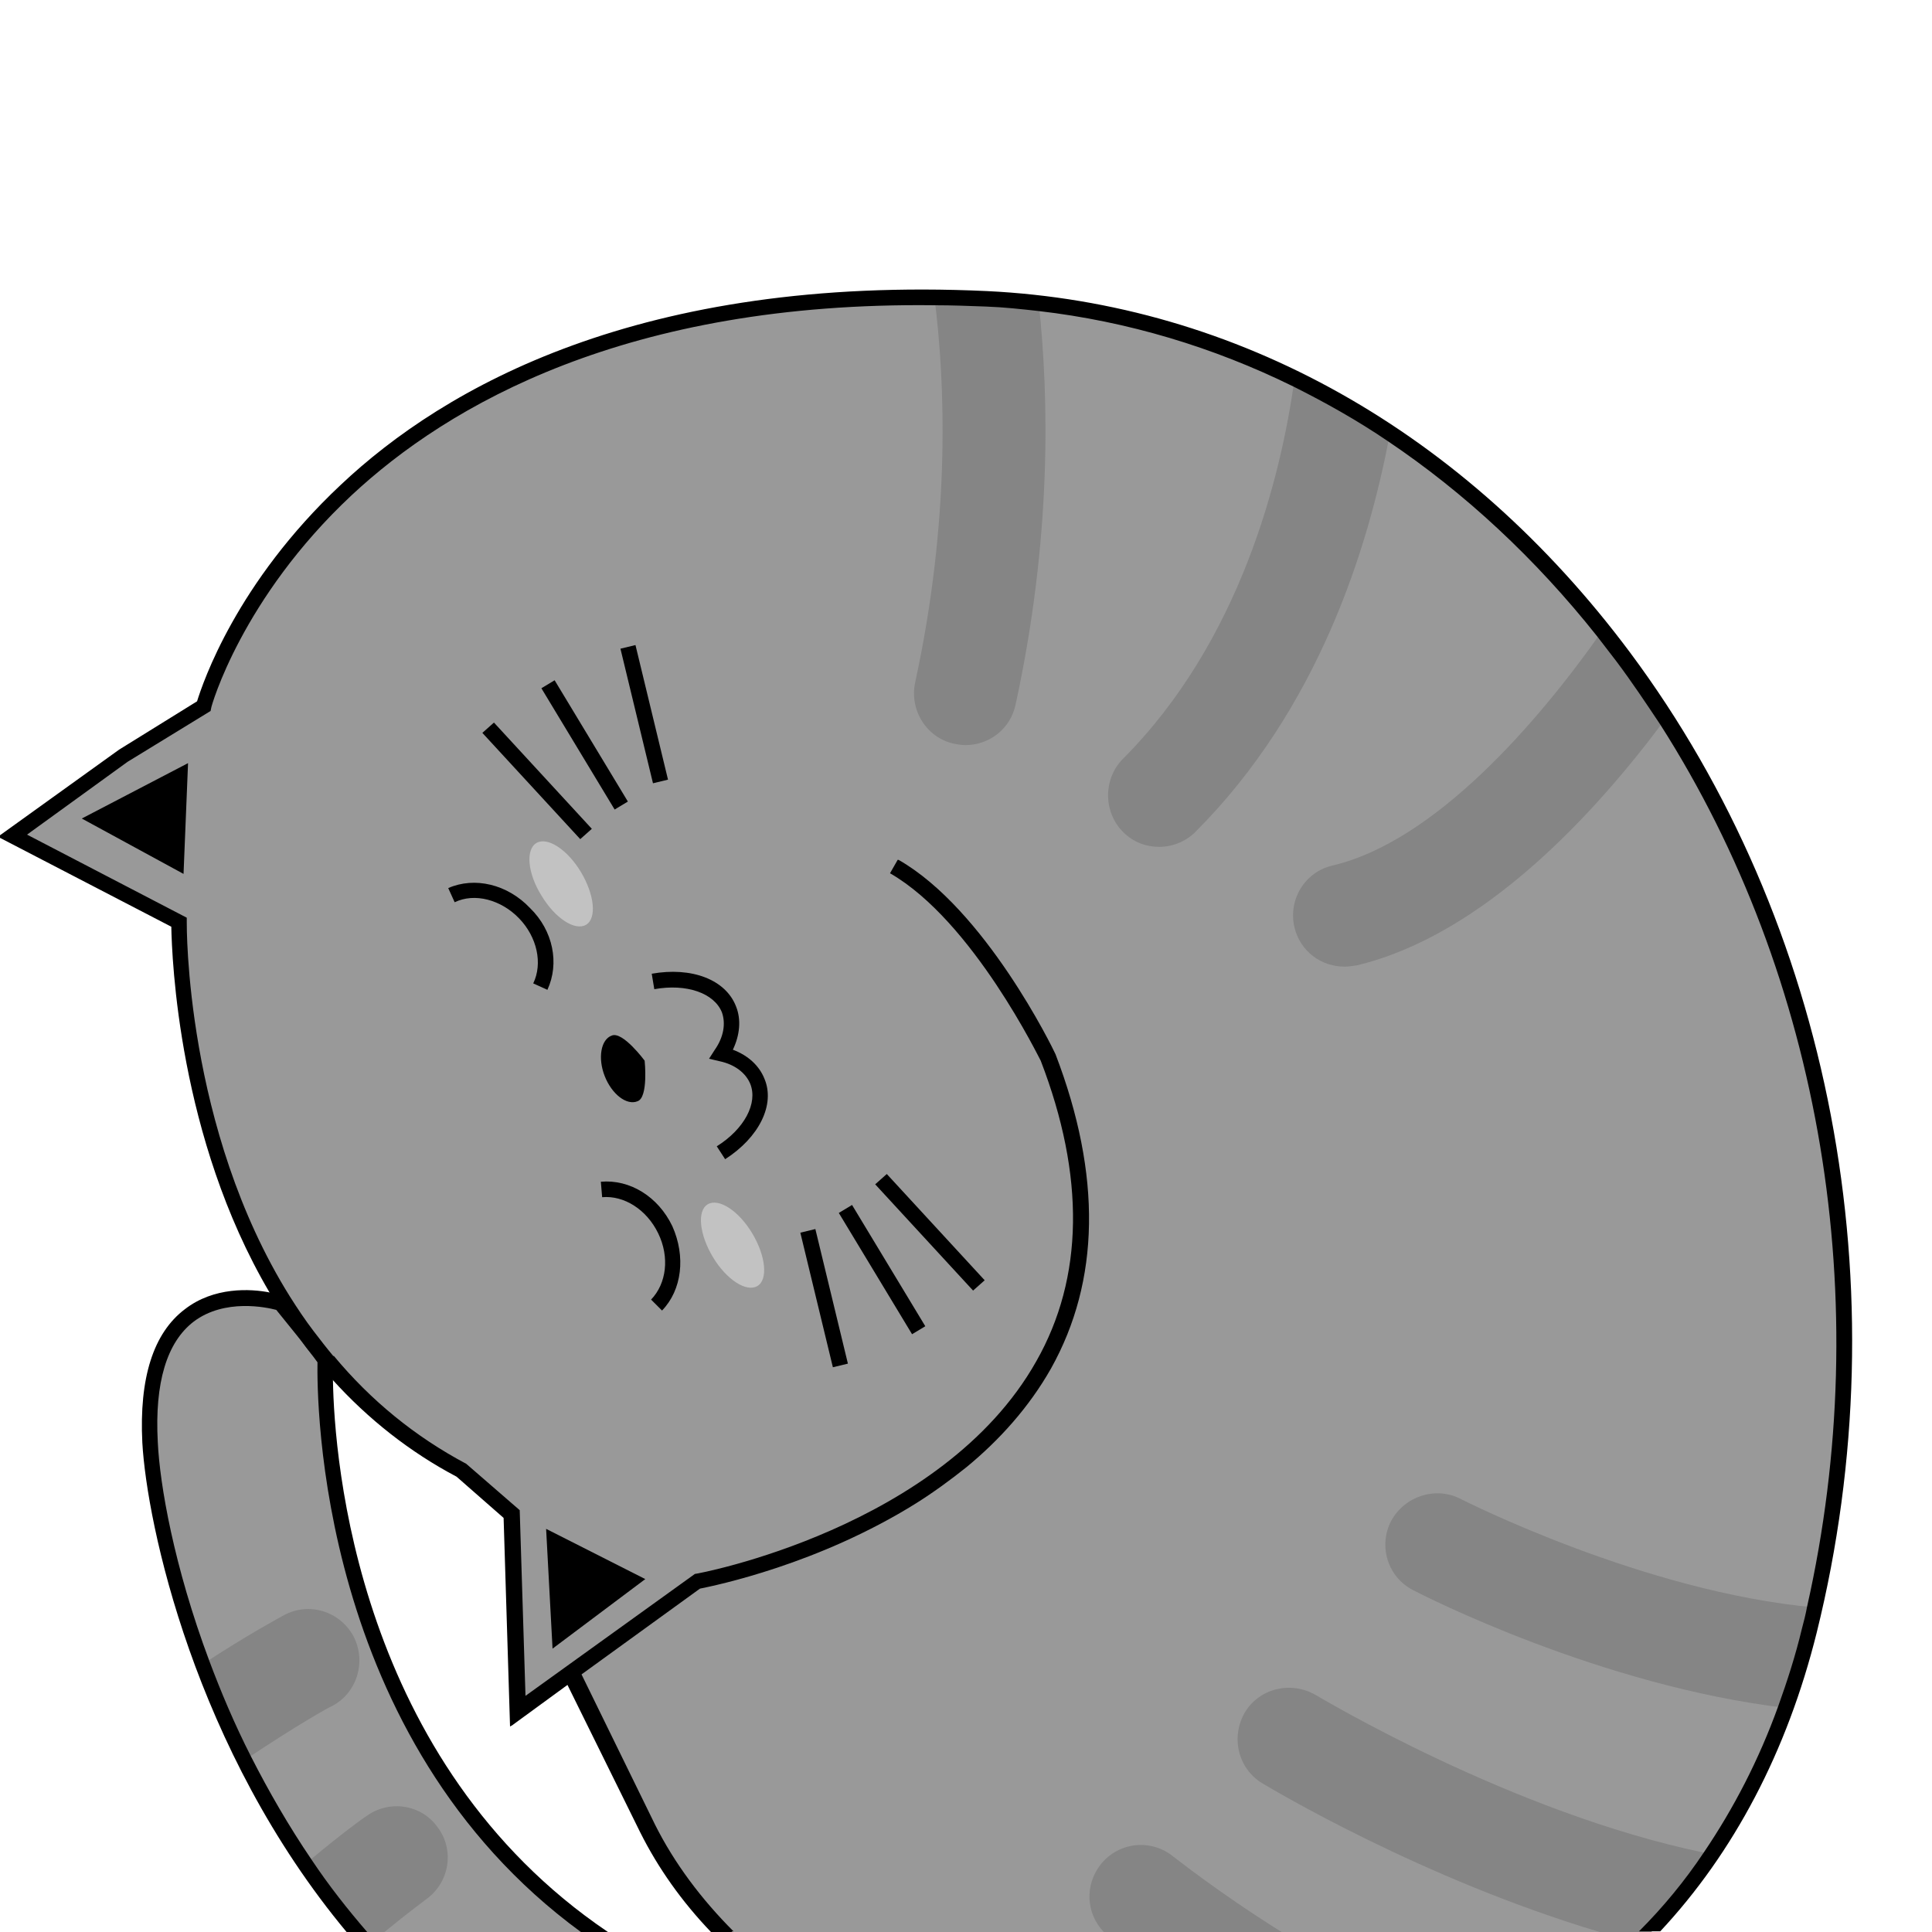 <?xml version="1.0" encoding="utf-8"?>
<!-- Generator: Adobe Illustrator 22.1.0, SVG Export Plug-In . SVG Version: 6.00 Build 0)  -->
<svg version="1.1" id="Layer_1" xmlns="http://www.w3.org/2000/svg" xmlns:xlink="http://www.w3.org/1999/xlink" x="0px" y="0px"
	 viewBox="0 0 300 300" style="enable-background:new 0 0 300 300;" xml:space="preserve">
<style type="text/css">
	.st0{fill:#FFFFFF;}
	.st1{fill:#999999;}
	.st2{fill:#858585;}
	.st3{fill:#C2C2C2;}
</style>
<rect class="st0" width="300" height="300"/>
<g>
	<g>
		<g>
			<g>
				<path class="st1" d="M91.6,300H59.7c-0.5,0.4-1,0.8-1.6,1.3c-0.3,0.2-0.6,0.5-0.9,0.7c-0.6-0.7-1.2-1.3-1.7-2h-0.1
					c-23.5-27.7-31.5-62.5-32.2-76.2C22,198.7,38.5,201,42.7,202c0.6,0.1,0.9,0.2,0.9,0.2l4.3,5.4c0,0,0,0,0,0l2.6,3.2c0,0,0,0,0,0
					c0,0.2,0,0.8,0,1.8C50.3,222.9,51.8,272.2,91.6,300z"/>
			</g>
		</g>
		<g>
			<g>
				<path class="st2" d="M66.2,294.9c-0.1,0.1-2.6,1.9-6.5,5.1c-0.5,0.4-1,0.8-1.6,1.3c-0.3,0.2-0.6,0.5-0.9,0.7
					c-0.6-0.7-1.2-1.3-1.7-2c-2.9-3.5-5.6-7-8.1-10.6c0.3-0.2,0.6-0.5,0.9-0.7c4.8-4,8.1-6.4,8.6-6.7c3.6-2.6,8.6-1.8,11.1,1.8
					C70.6,287.3,69.8,292.3,66.2,294.9z"/>
			</g>
			<g>
				<path class="st2" d="M54.9,254.1c-2.1-3.9-6.9-5.4-10.8-3.3c-0.7,0.4-5.6,3-12.6,7.6c1.8,4.8,4,9.8,6.5,14.9
					c7.9-5.3,13.4-8.4,13.6-8.4C55.5,262.8,56.9,258,54.9,254.1z"/>
			</g>
		</g>
		<g>
			<path d="M94.4,300h-4.2c-41-30-41-82.8-40.9-88.6v0l-2.2-2.8l-4.2-5.2c-1.5-0.4-8-1.8-12.8,1.8c-4.2,3.2-6.1,9.5-5.6,18.7
				c0.3,6.6,2.5,19.3,8,34c1.8,4.8,3.9,9.8,6.5,14.9c2.7,5.3,5.8,10.7,9.4,16c2.6,3.9,5.5,7.6,8.7,11.3c0.4,0.4,0.7,0.9,1.1,1.3
				c-0.3,0.2-0.6,0.5-0.9,0.7c-0.6-0.7-1.2-1.3-1.7-2h-1.7c-23.7-28.4-31.1-63.5-31.8-76.1c-0.5-10,1.7-17,6.6-20.7
				c4.5-3.5,10.2-3.2,13.2-2.6c0.7,0.1,1.2,0.2,1.6,0.3c0.3,0.1,0.5,0.2,0.5,0.2l0.3,0.1l4.4,5.6l3,3.8v0l0,0.4c0,0.1,0,0.5,0,1.4
				c0,0.5,0,1.1,0,1.8C51.9,226.7,55.5,273.7,94.4,300z"/>
		</g>
	</g>
	<g>
		<path d="M134.9,269.4c-1.9,0-3.7-0.3-5.3-0.8c-5.8-1.8-11.1-8.2-9.3-14.7c1.3-4.5,5.4-7.3,9-9.8l0.6-0.4c7-4.8,13.2-10.5,18.6-17
			l1.8,1.5c-5.5,6.7-12,12.6-19.1,17.5l-0.6,0.4c-3.5,2.4-7,4.8-8.1,8.5c-1.4,5.1,2.9,10.3,7.7,11.7c4.4,1.4,9.7,0.7,16.1-2.1
			c16.2-7,28.7-21.4,33.5-38.4l2.3,0.7c-5,17.7-18.1,32.6-34.9,39.9C142.7,268.4,138.6,269.4,134.9,269.4z"/>
	</g>
	<g>
		<polygon points="151.9,262.2 134.1,241.6 135.9,240.1 153.7,260.6 		"/>
	</g>
	<g id="XMLID_10_">
		<g>
			<g>
				<path class="st1" d="M281.3,252.4c-0.1,0.3-0.1,0.6-0.2,0.9c-0.1,0.5-0.3,1-0.4,1.6c-4.9,19-13.5,33.9-24.3,45.1H112.1
					c-4.7-4.9-8.7-10.2-11.6-16.1l-11.9-24.2l-8.2,6l-1-30.6l-7.7-6.7c-8.1-4.3-14.8-9.9-20.1-16.1c-0.4-0.4-0.8-0.9-1.2-1.4
					c-0.9-1.1-1.8-2.2-2.6-3.3c0,0,0,0,0,0c-1.4-1.9-2.6-3.7-3.8-5.6c-0.2-0.3-0.4-0.7-0.7-1.1c-16.1-26.5-15.6-57.8-15.6-57.8
					L1.9,129.8l17.2-12.5l12.4-7.7c0,0,18-67.3,119.5-63.3c0.7,0,1.4,0.1,2.1,0.1c0.7,0,1.4,0.1,2,0.1c1.3,0.1,2.7,0.2,4,0.3
					c0.7,0.1,1.3,0.1,2,0.2v0C245.8,56.9,304.8,154.3,281.3,252.4z"/>
			</g>
		</g>
	</g>
	<g>
		<path d="M95,160.8c1.7-0.7,5.1,3.9,5.1,3.9s0.6,5.7-1.1,6.3c-1.7,0.7-4-1.1-5.1-3.9C92.8,164.3,93.3,161.4,95,160.8z"/>
	</g>
	<g>
		<g>
			<path d="M112.6,180l-1.3-2c4.3-2.7,6.4-6.7,5.2-9.7c-0.7-1.7-2.4-3-4.7-3.5l-1.7-0.4l0.9-1.4c1.4-2,1.7-4.1,1.1-5.8
				c-1.2-3-5.5-4.5-10.5-3.6l-0.4-2.4c6.2-1.1,11.5,0.9,13.1,5.1c0.8,2,0.6,4.4-0.5,6.7c2.4,0.9,4.1,2.5,4.9,4.5
				C120.4,171.5,117.9,176.6,112.6,180z"/>
		</g>
	</g>
	<g>
		<g>
			<path d="M102.8,203.5l-1.7-1.7c2.4-2.5,2.9-6.6,1.1-10.3c-1.8-3.7-5.3-5.9-8.7-5.6l-0.2-2.4c4.5-0.4,8.9,2.3,11.1,6.9
				C106.5,195.1,105.9,200.3,102.8,203.5z"/>
		</g>
	</g>
	<g>
		<path class="st3" d="M109.9,187c1.7-1,4.8,1,6.9,4.5c2.1,3.5,2.5,7.2,0.8,8.2c-1.7,1-4.8-1-6.9-4.5
			C108.6,191.7,108.2,188,109.9,187z"/>
	</g>
	<g>
		<g>
			<polygon points="151.1,200.4 135.9,183.9 137.7,182.3 152.9,198.8 			"/>
		</g>
		<g>
			<rect x="135.8" y="186" transform="matrix(0.856 -0.517 0.517 0.856 -82.156 99.338)" width="2.4" height="22"/>
		</g>
		<g>
			<rect x="126.7" y="190.9" transform="matrix(0.972 -0.235 0.235 0.972 -43.738 35.629)" width="2.4" height="21.5"/>
		</g>
	</g>
	<g>
		<polygon points="28.5,135.7 12.7,127.1 29.2,118.5 		"/>
	</g>
	<g>
		<polygon points="100.2,245.2 85.8,256 84.8,237.4 		"/>
	</g>
	<g>
		<g>
			<path d="M85,153.7l-2.2-1c1.5-3.1,0.6-7.2-2.2-10.1c-2.8-2.9-6.9-4-10-2.5l-1-2.2c4.1-1.8,9.2-0.6,12.7,3.1
				C85.9,144.5,86.9,149.6,85,153.7z"/>
		</g>
	</g>
	<g>
		<path class="st3" d="M83.3,130.9c1.7-1,4.8,1,6.9,4.5c2.1,3.5,2.5,7.2,0.8,8.2c-1.7,1-4.8-1-6.9-4.5
			C81.9,135.6,81.6,131.9,83.3,130.9z"/>
	</g>
	<g>
		<g>
			<polygon points="90.1,130.3 74.9,113.8 76.7,112.2 91.9,128.7 			"/>
		</g>
		<g>
			<rect x="89.6" y="104.6" transform="matrix(0.856 -0.517 0.517 0.856 -46.709 63.658)" width="2.4" height="22"/>
		</g>
		<g>
			<rect x="98.8" y="100.2" transform="matrix(0.972 -0.235 0.235 0.972 -23.238 26.552)" width="2.4" height="21.5"/>
		</g>
	</g>
	<g>
		<g>
			<path class="st2" d="M142.1,106c-0.9,4.3,1.8,8.6,6.1,9.5c0.6,0.1,1.1,0.2,1.7,0.2c3.7,0,7-2.5,7.8-6.3
				c5.6-25.7,5.2-47.5,3.6-62.3c-2.7-0.3-5.3-0.5-8.1-0.7c-2.8-0.1-5.5-0.2-8.1-0.2C146.8,59.5,147.6,80.7,142.1,106z"/>
		</g>
		<g>
			<path class="st2" d="M174.4,129.2c1.6,1.6,3.6,2.3,5.6,2.3c2,0,4.1-0.8,5.6-2.3c19.1-19.1,26.9-44.1,30.2-61.8
				c-4.8-3.2-9.7-6-14.8-8.5c-2.1,15.2-8.4,40.7-26.7,59C171.3,121,171.3,126.1,174.4,129.2z"/>
		</g>
		<g>
			<path class="st2" d="M206.9,134.4c-4.3,1-6.9,5.3-5.9,9.6c0.9,3.7,4.1,6.1,7.8,6.1c0.6,0,1.2-0.1,1.9-0.2
				c19.6-4.7,36.9-23.4,48-38.4c-3-4.8-6.3-9.3-9.8-13.7C238.7,112.4,222.7,130.7,206.9,134.4z"/>
		</g>
		<g>
			<path class="st2" d="M216,236.2c-2,3.9-0.5,8.7,3.4,10.7c1.5,0.8,29.1,14.9,57.9,18.3c1.4-3.8,2.6-7.8,3.7-12
				c0.3-1.2,0.5-2.4,0.8-3.6c-26.6-2.4-54.7-16.7-55.1-16.9C222.9,230.8,218.1,232.3,216,236.2z"/>
		</g>
		<g>
			<path class="st2" d="M266,288c-3,4.4-6.2,8.4-9.6,12h-8c-27.5-8.2-50.9-22.2-52.4-23.1c-3.8-2.3-4.9-7.2-2.7-11
				c2.3-3.8,7.2-4.9,11-2.7c0.4,0.2,30.4,18.3,60.4,24.5C265.2,287.8,265.6,287.9,266,288z"/>
		</g>
		<g>
			<path class="st2" d="M182.2,288.3c0.2,0.1,6.6,5.3,16.8,11.7h-27.6c-2.8-2.9-3-7.4-0.4-10.6C173.8,286,178.8,285.5,182.2,288.3z"
				/>
		</g>
	</g>
	<g>
		<g>
			<path d="M163.9,163.7c-0.4-0.9-10.9-22.5-24.4-30.2l-1.2,2.1c12.9,7.4,23.3,29,23.4,29.1c6.9,17.9,6.7,33.7-0.7,46.7
				c-14.6,25.9-52.6,33-53,33l-26.4,19l-0.9-28.9l-8.3-7.2c-7.9-4.2-14.8-9.8-20.6-16.8l0,0.4c0,0.1,0,0.5,0,1.4c0,0.5,0,1.1,0,1.8
				c5.6,6.2,12.1,11.3,19.3,15.1l7.3,6.4l1,32.4l8.9-6.5l11.3,22.9c2.8,5.6,6.5,10.8,11,15.5h3.3c-5-5-9.2-10.6-12.2-16.6
				l-11.4-23.3l18.5-13.4c2.5-0.5,18.5-3.8,33.5-13.2c2.7-1.7,5.3-3.6,7.8-5.6c5.1-4.2,9.7-9.3,13.1-15.3
				C170.8,198.9,171.1,182.5,163.9,163.7z M253.1,101.3c-25.6-34.3-61-54.2-99.8-56.1C99.5,42.7,69,60.1,52.9,75.3
				C36.7,90.5,31.5,106,30.6,108.9l-12.1,7.5L0,129.7l-0.3,0.2l0.3,0.2l26.6,13.8c0.1,4.9,1.1,32.7,15.2,56.7
				c0.3,0.5,0.6,0.9,0.8,1.4c0.1,0.2,0.3,0.4,0.4,0.6c1.3,2,2.6,4,4,5.9c0.7,1,1.5,1.9,2.2,2.9c0.4,0.5,0.8,0.9,1.2,1.4
				c0.4,0.5,0.8,0.9,1.2,1.4c5.6,6.2,12.1,11.3,19.3,15.1l7.3,6.4l1,32.4l8.9-6.5l11.3,22.9c2.8,5.6,6.5,10.8,11,15.5h3.3
				c-5-5-9.2-10.6-12.2-16.6l-11.4-23.3l18.5-13.4c2.5-0.5,18.5-3.8,33.5-13.2c2.7-1.7,5.3-3.6,7.8-5.6c5.1-4.2,9.7-9.3,13.1-15.3
				c7.7-13.7,8-30.1,0.8-48.9c-0.4-0.9-10.9-22.5-24.4-30.2l-1.2,2.1c12.9,7.4,23.3,29,23.4,29.1c6.9,17.9,6.7,33.7-0.7,46.7
				c-14.6,25.9-52.6,33-53,33l-26.4,19l-0.9-28.9l-8.3-7.2c-7.9-4.2-14.8-9.8-20.6-16.8c-1-1.2-2-2.5-3-3.8
				c-1.3-1.7-2.5-3.5-3.7-5.4C28.7,175.2,29,143.5,29,143.2l0-0.7L4.2,129.6l15.6-11.3l12.9-7.9l0.1-0.5c0-0.2,4.7-17,21.8-33
				c15-14,42.7-30.1,90.6-29.5c2.6,0,5.2,0.1,7.9,0.2c2.8,0.1,5.5,0.4,8.2,0.7c13.8,1.6,27.1,5.6,39.5,11.7c5,2.5,10,5.3,14.7,8.5
				c11.9,8,22.9,18.2,32.5,30.3c1,1.3,2,2.6,3,3.9c2.4,3.2,4.6,6.5,6.8,9.8c25.1,39.3,33.5,89.5,22.8,137c-0.2,1.1-0.5,2.3-0.8,3.4
				c-1,4.2-2.3,8.2-3.7,12.1c-3,8.3-6.9,15.8-11.5,22.6c-3,4.5-6.4,8.6-10.1,12.3h3.3c11.4-12.2,19.7-27.9,24.3-46.4
				C295.3,200.2,284.4,143.3,253.1,101.3z"/>
		</g>
	</g>
</g>
</svg>
